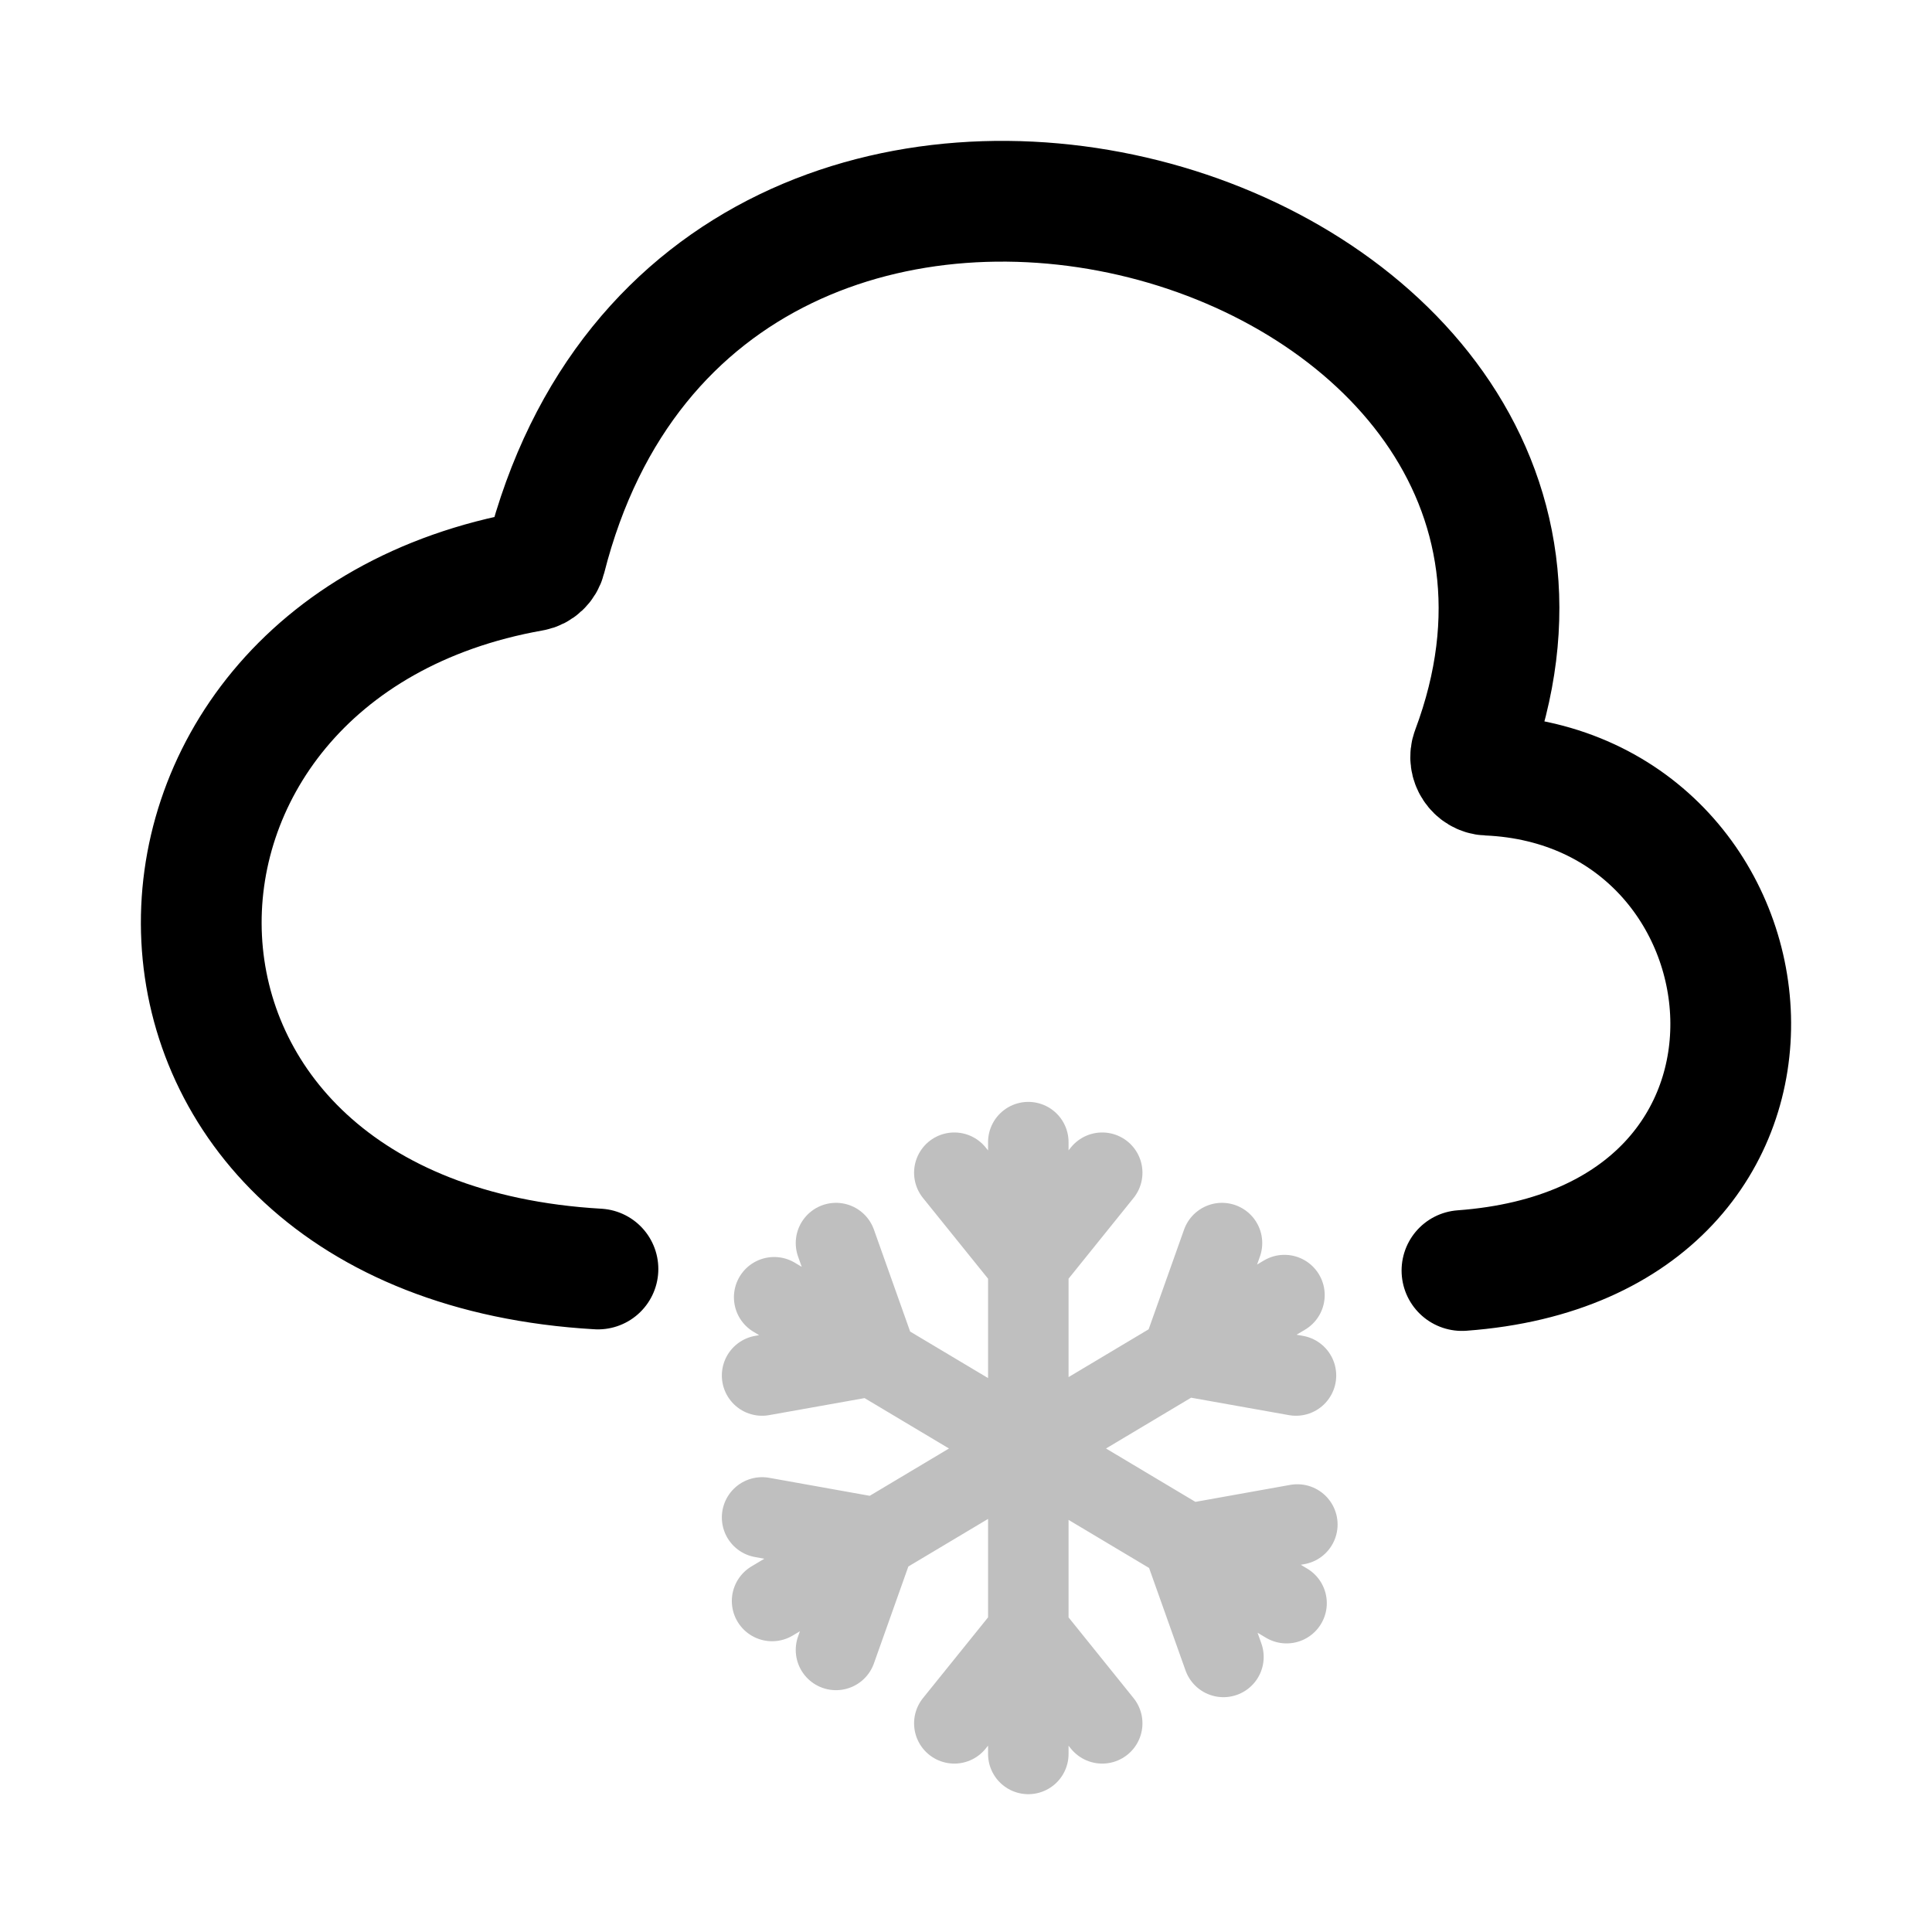 <svg width="24" height="24" viewBox="0 0 24 24" fill="none" xmlns="http://www.w3.org/2000/svg"> <path d="M11.855 14.568L12.774 15.708L13.692 14.568M15.18 15.442L14.685 16.835L16.099 17.087M10.385 15.442L10.88 16.835L9.467 17.087M10.385 20.496L10.88 19.103L9.467 18.85M15.198 20.583L14.703 19.191L16.116 18.938M11.855 21.408L12.774 20.268L13.692 21.408M12.774 14.188L12.774 21.788M15.956 16.088L9.591 19.888M15.982 19.915L9.617 16.115" stroke="#BFBFBF" stroke-linecap="round"/> <path d="M7.428 15.764C0.994 15.393 1.007 8.085 6.61 7.093C6.691 7.079 6.758 7.015 6.778 6.936C8.753 -0.849 20.774 2.68 18.283 9.328C18.231 9.466 18.333 9.623 18.48 9.629C22.235 9.79 22.881 15.437 18.161 15.783" stroke="black" stroke-width="1.5" stroke-linecap="round"/> </svg>